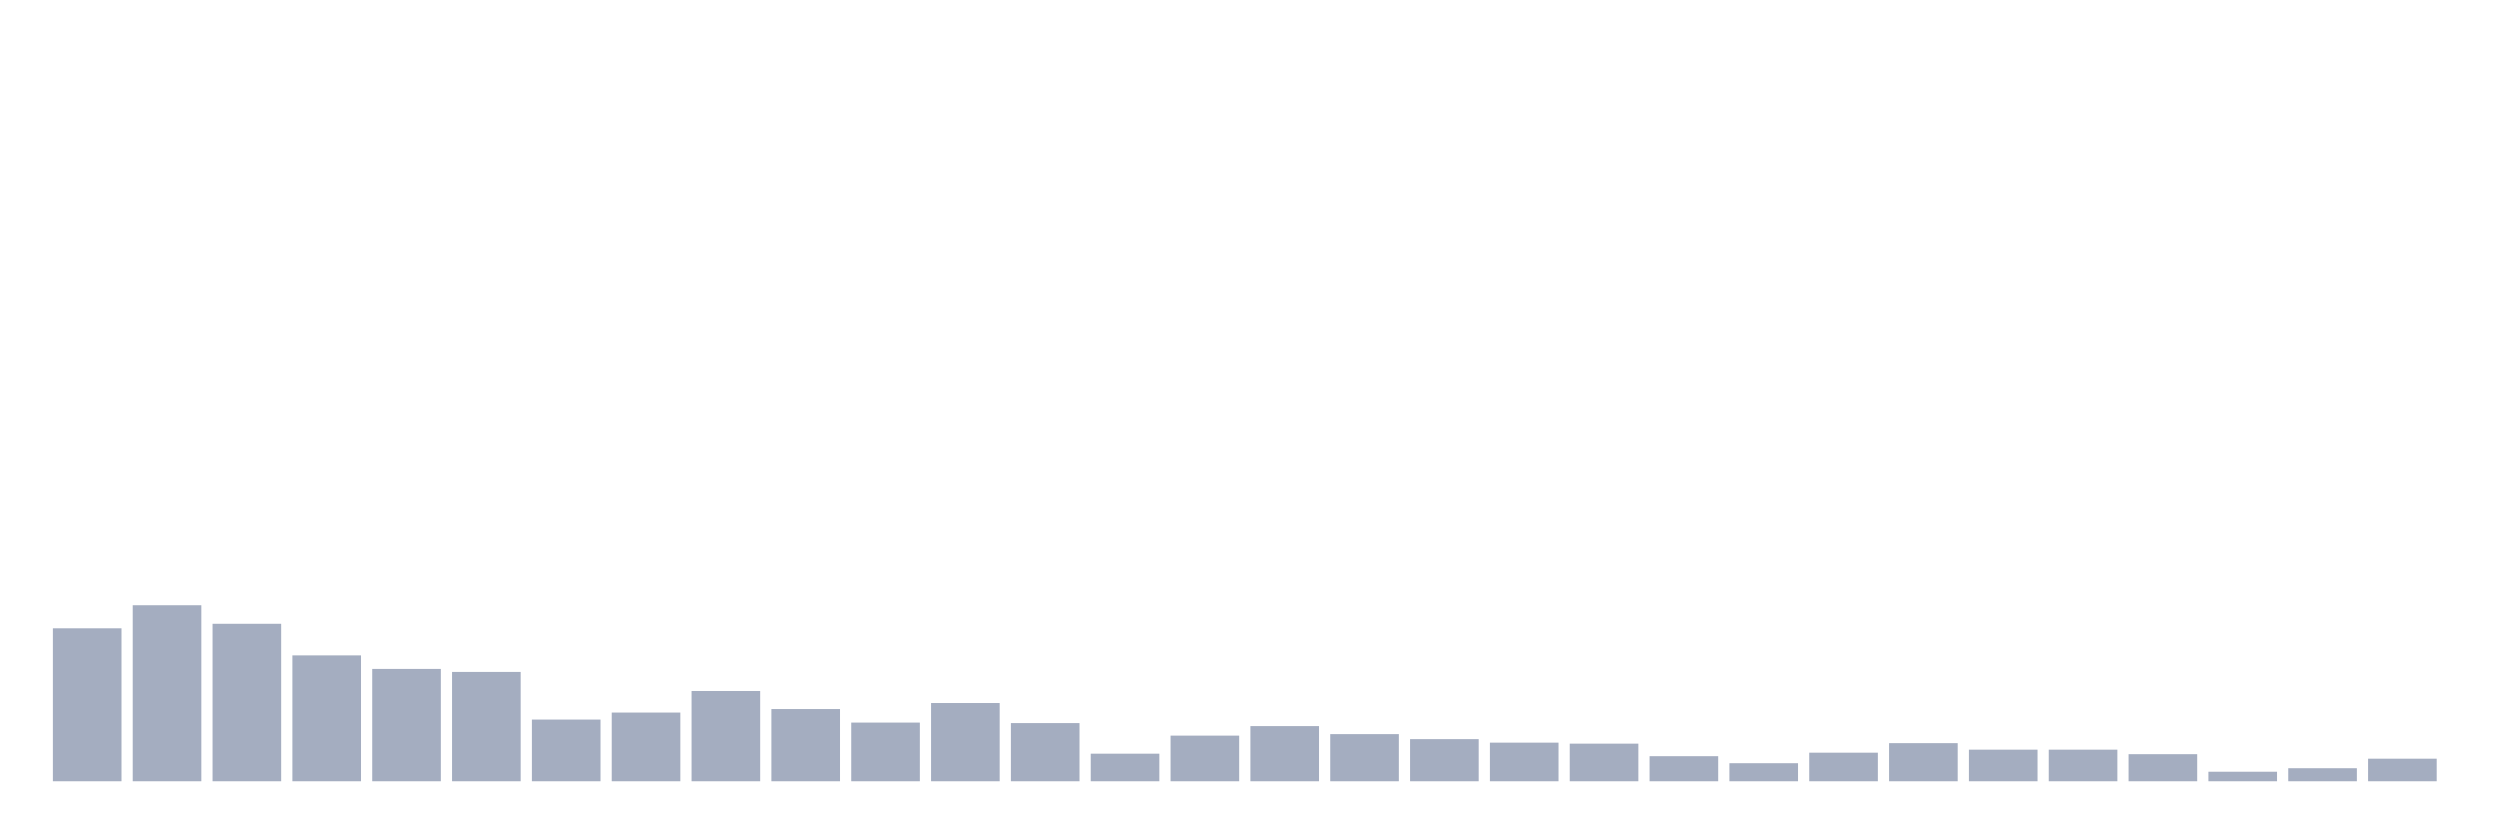 <svg xmlns="http://www.w3.org/2000/svg" viewBox="0 0 480 160"><g transform="translate(10,10)"><rect class="bar" x="0.153" width="13.175" y="110.633" height="29.367" fill="rgb(164,173,192)"></rect><rect class="bar" x="15.482" width="13.175" y="106.204" height="33.796" fill="rgb(164,173,192)"></rect><rect class="bar" x="30.81" width="13.175" y="109.766" height="30.234" fill="rgb(164,173,192)"></rect><rect class="bar" x="46.138" width="13.175" y="115.832" height="24.168" fill="rgb(164,173,192)"></rect><rect class="bar" x="61.466" width="13.175" y="118.432" height="21.568" fill="rgb(164,173,192)"></rect><rect class="bar" x="76.794" width="13.175" y="119.01" height="20.99" fill="rgb(164,173,192)"></rect><rect class="bar" x="92.123" width="13.175" y="128.157" height="11.843" fill="rgb(164,173,192)"></rect><rect class="bar" x="107.451" width="13.175" y="126.809" height="13.191" fill="rgb(164,173,192)"></rect><rect class="bar" x="122.779" width="13.175" y="122.669" height="17.331" fill="rgb(164,173,192)"></rect><rect class="bar" x="138.107" width="13.175" y="126.135" height="13.865" fill="rgb(164,173,192)"></rect><rect class="bar" x="153.436" width="13.175" y="128.735" height="11.265" fill="rgb(164,173,192)"></rect><rect class="bar" x="168.764" width="13.175" y="124.979" height="15.021" fill="rgb(164,173,192)"></rect><rect class="bar" x="184.092" width="13.175" y="128.831" height="11.169" fill="rgb(164,173,192)"></rect><rect class="bar" x="199.42" width="13.175" y="134.704" height="5.296" fill="rgb(164,173,192)"></rect><rect class="bar" x="214.748" width="13.175" y="131.238" height="8.762" fill="rgb(164,173,192)"></rect><rect class="bar" x="230.077" width="13.175" y="129.409" height="10.591" fill="rgb(164,173,192)"></rect><rect class="bar" x="245.405" width="13.175" y="130.949" height="9.051" fill="rgb(164,173,192)"></rect><rect class="bar" x="260.733" width="13.175" y="131.912" height="8.088" fill="rgb(164,173,192)"></rect><rect class="bar" x="276.061" width="13.175" y="132.586" height="7.414" fill="rgb(164,173,192)"></rect><rect class="bar" x="291.39" width="13.175" y="132.779" height="7.221" fill="rgb(164,173,192)"></rect><rect class="bar" x="306.718" width="13.175" y="135.186" height="4.814" fill="rgb(164,173,192)"></rect><rect class="bar" x="322.046" width="13.175" y="136.534" height="3.466" fill="rgb(164,173,192)"></rect><rect class="bar" x="337.374" width="13.175" y="134.512" height="5.488" fill="rgb(164,173,192)"></rect><rect class="bar" x="352.702" width="13.175" y="132.682" height="7.318" fill="rgb(164,173,192)"></rect><rect class="bar" x="368.031" width="13.175" y="133.934" height="6.066" fill="rgb(164,173,192)"></rect><rect class="bar" x="383.359" width="13.175" y="133.934" height="6.066" fill="rgb(164,173,192)"></rect><rect class="bar" x="398.687" width="13.175" y="134.801" height="5.199" fill="rgb(164,173,192)"></rect><rect class="bar" x="414.015" width="13.175" y="138.171" height="1.829" fill="rgb(164,173,192)"></rect><rect class="bar" x="429.344" width="13.175" y="137.497" height="2.503" fill="rgb(164,173,192)"></rect><rect class="bar" x="444.672" width="13.175" y="135.667" height="4.333" fill="rgb(164,173,192)"></rect></g></svg>